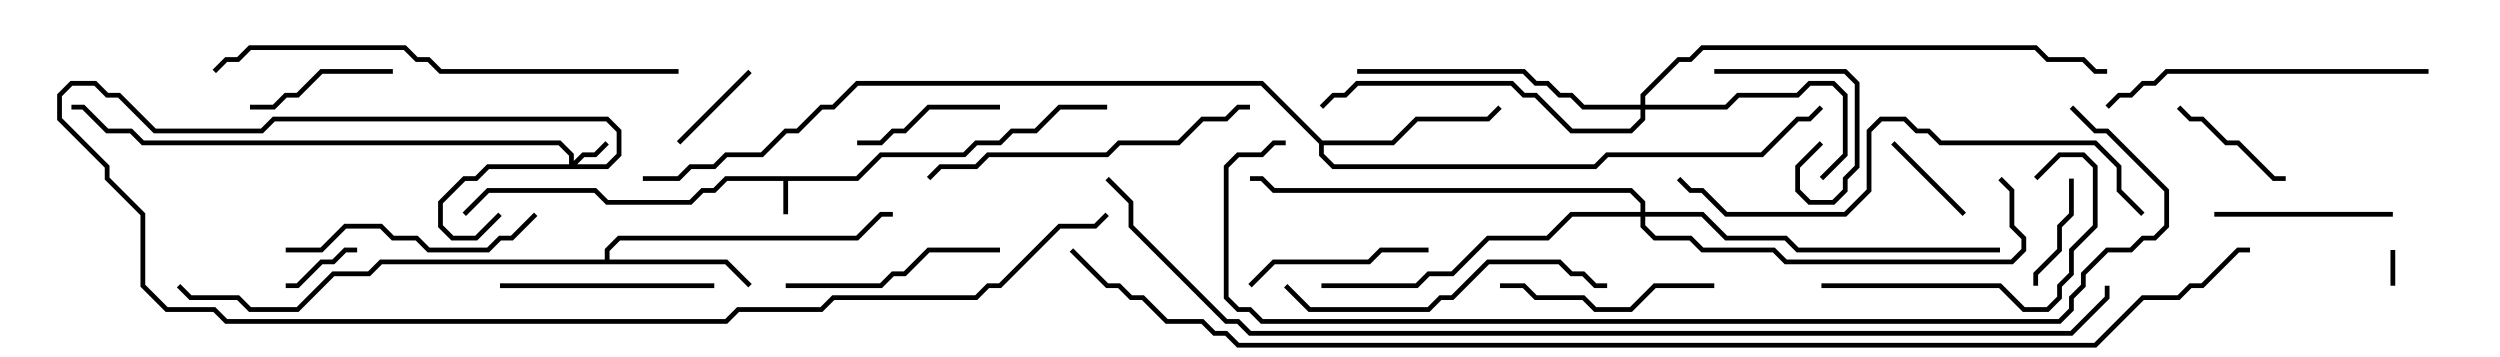 <svg version="1.1" width="105" height="15" xmlns="http://www.w3.org/2000/svg"><path d="M35.959,7.4L36.959,6.4L40.459,6.4L40.959,5.9L41.959,5.9L42.459,5.4L43.459,5.4L44.459,4.4L46.5,4.4L46.5,4.6L44.541,4.6L43.541,5.6L42.541,5.6L42.041,6.1L41.041,6.1L40.541,6.6L37.041,6.6L36.041,7.6L33.1,7.6L33.1,9L32.9,9L32.9,7.6L30.541,7.6L30.041,8.1L29.541,8.1L29.041,8.6L25.459,8.6L24.959,8.1L20.541,8.1L19.571,9.071L19.429,8.929L20.459,7.9L25.041,7.9L25.541,8.4L28.959,8.4L29.459,7.9L29.959,7.9L30.459,7.4z" stroke="none"/><path d="M25.4,10.9L25.4,10.459L25.959,9.9L35.959,9.9L36.959,8.9L37.5,8.9L37.5,9.1L37.041,9.1L36.041,10.1L26.041,10.1L25.6,10.541L25.6,10.9L30.541,10.9L31.571,11.929L31.429,12.071L30.459,11.1L16.041,11.1L15.541,11.6L14.041,11.6L12.541,13.1L10.459,13.1L9.959,12.6L7.959,12.6L7.429,12.071L7.571,11.929L8.041,12.4L10.041,12.4L10.541,12.9L12.459,12.9L13.959,11.4L15.459,11.4L15.959,10.9z" stroke="none"/><path d="M55.541,5.9L58.459,5.9L59.459,4.9L62.459,4.9L62.929,4.429L63.071,4.571L62.541,5.1L59.541,5.1L58.541,6.1L55.6,6.1L55.6,6.459L56.041,6.9L66.959,6.9L67.459,6.4L73.959,6.4L75.459,4.9L75.959,4.9L76.429,4.429L76.571,4.571L76.041,5.1L75.541,5.1L74.041,6.6L67.541,6.6L67.041,7.1L55.959,7.1L55.4,6.541L55.4,6.041L52.959,3.6L36.041,3.6L35.041,4.6L34.541,4.6L33.541,5.6L33.041,5.6L32.041,6.6L30.541,6.6L30.041,7.1L29.041,7.1L28.541,7.6L27,7.6L27,7.4L28.459,7.4L28.959,6.9L29.959,6.9L30.459,6.4L31.959,6.4L32.959,5.4L33.459,5.4L34.459,4.4L34.959,4.4L35.959,3.4L53.041,3.4z" stroke="none"/><path d="M23.9,6.9L23.9,6.541L23.459,6.1L5.959,6.1L5.459,5.6L4.459,5.6L3.459,4.6L3,4.6L3,4.4L3.541,4.4L4.541,5.4L5.541,5.4L6.041,5.9L23.541,5.9L24.1,6.459L24.1,6.759L24.459,6.4L24.959,6.4L25.429,5.929L25.571,6.071L25.041,6.6L24.541,6.6L24.241,6.9L25.459,6.9L25.9,6.459L25.9,5.541L25.459,5.1L11.541,5.1L11.041,5.6L6.459,5.6L4.959,4.1L4.459,4.1L3.959,3.6L3.041,3.6L2.6,4.041L2.6,4.959L4.6,6.959L4.6,7.459L6.1,8.959L6.1,11.959L7.041,12.9L9.041,12.9L9.541,13.4L30.459,13.4L30.959,12.9L34.459,12.9L34.959,12.4L40.959,12.4L41.459,11.9L41.959,11.9L44.459,9.4L45.959,9.4L46.429,8.929L46.571,9.071L46.041,9.6L44.541,9.6L42.041,12.1L41.541,12.1L41.041,12.6L35.041,12.6L34.541,13.1L31.041,13.1L30.541,13.6L9.459,13.6L8.959,13.1L6.959,13.1L5.9,12.041L5.9,9.041L4.4,7.541L4.4,7.041L2.4,5.041L2.4,3.959L2.959,3.4L4.041,3.4L4.541,3.9L5.041,3.9L6.541,5.4L10.959,5.4L11.459,4.9L25.541,4.9L26.1,5.459L26.1,6.541L25.541,7.1L20.541,7.1L20.041,7.6L19.541,7.6L18.6,8.541L18.6,9.459L19.041,9.9L19.959,9.9L20.929,8.929L21.071,9.071L20.041,10.1L18.959,10.1L18.4,9.541L18.4,8.459L19.459,7.4L19.959,7.4L20.459,6.9z" stroke="none"/><path d="M68.9,4.4L68.9,3.959L70.459,2.4L70.959,2.4L71.459,1.9L85.541,1.9L86.041,2.4L87.541,2.4L88.041,2.9L88.5,2.9L88.5,3.1L87.959,3.1L87.459,2.6L85.959,2.6L85.459,2.1L71.541,2.1L71.041,2.6L70.541,2.6L69.1,4.041L69.1,4.4L72.459,4.4L72.959,3.9L75.459,3.9L75.959,3.4L77.041,3.4L77.6,3.959L77.6,6.541L76.571,7.571L76.429,7.429L77.4,6.459L77.4,4.041L76.959,3.6L76.041,3.6L75.541,4.1L73.041,4.1L72.541,4.6L69.1,4.6L69.1,5.041L68.541,5.6L65.959,5.6L64.459,4.1L63.959,4.1L63.459,3.6L57.041,3.6L56.541,4.1L56.041,4.1L55.571,4.571L55.429,4.429L55.959,3.9L56.459,3.9L56.959,3.4L63.541,3.4L64.041,3.9L64.541,3.9L66.041,5.4L68.459,5.4L68.9,4.959L68.9,4.6L66.459,4.6L65.959,4.1L65.459,4.1L64.959,3.6L64.459,3.6L63.959,3.1L57,3.1L57,2.9L64.041,2.9L64.541,3.4L65.041,3.4L65.541,3.9L66.041,3.9L66.541,4.4z" stroke="none"/><path d="M68.9,8.9L68.9,8.541L68.459,8.1L53.459,8.1L52.959,7.6L52.5,7.6L52.5,7.4L53.041,7.4L53.541,7.9L68.541,7.9L69.1,8.459L69.1,8.9L71.541,8.9L72.541,9.9L75.041,9.9L75.541,10.4L84,10.4L84,10.6L75.459,10.6L74.959,10.1L72.459,10.1L71.459,9.1L69.1,9.1L69.1,9.459L69.541,9.9L71.041,9.9L71.541,10.4L74.541,10.4L75.041,10.9L84.459,10.9L84.9,10.459L84.9,10.041L84.4,9.541L84.4,8.041L83.929,7.571L84.071,7.429L84.6,7.959L84.6,9.459L85.1,9.959L85.1,10.541L84.541,11.1L74.959,11.1L74.459,10.6L71.459,10.6L70.959,10.1L69.459,10.1L68.9,9.541L68.9,9.1L66.041,9.1L65.041,10.1L62.541,10.1L61.041,11.6L60.041,11.6L59.541,12.1L55.5,12.1L55.5,11.9L59.459,11.9L59.959,11.4L60.959,11.4L62.459,9.9L64.959,9.9L65.959,8.9z" stroke="none"/><path d="M100.6,12L100.4,12L100.4,10.5L100.6,10.5z" stroke="none"/><path d="M12,12.1L12,11.9L12.459,11.9L13.459,10.9L13.959,10.9L14.459,10.4L15,10.4L15,10.6L14.541,10.6L14.041,11.1L13.541,11.1L12.541,12.1z" stroke="none"/><path d="M79.429,6.071L79.571,5.929L82.571,8.929L82.429,9.071z" stroke="none"/><path d="M28.571,6.071L28.429,5.929L31.429,2.929L31.571,3.071z" stroke="none"/><path d="M85.6,12L85.4,12L85.4,11.459L86.4,10.459L86.4,9.459L86.9,8.959L86.9,7.5L87.1,7.5L87.1,9.041L86.6,9.541L86.6,10.541L85.6,11.541z" stroke="none"/><path d="M72,3.1L72,2.9L77.541,2.9L78.1,3.459L78.1,7.041L77.6,7.541L77.6,8.041L77.041,8.6L75.959,8.6L75.4,8.041L75.4,6.959L76.429,5.929L76.571,6.071L75.6,7.041L75.6,7.959L76.041,8.4L76.959,8.4L77.4,7.959L77.4,7.459L77.9,6.959L77.9,3.541L77.459,3.1z" stroke="none"/><path d="M91.429,4.571L91.571,4.429L92.041,4.9L92.541,4.9L93.541,5.9L94.041,5.9L95.541,7.4L96,7.4L96,7.6L95.459,7.6L93.959,6.1L93.459,6.1L92.459,5.1L91.959,5.1z" stroke="none"/><path d="M10.5,4.6L10.5,4.4L11.459,4.4L11.959,3.9L12.459,3.9L13.459,2.9L16.5,2.9L16.5,3.1L13.541,3.1L12.541,4.1L12.041,4.1L11.541,4.6z" stroke="none"/><path d="M36,6.1L36,5.9L36.959,5.9L37.459,5.4L37.959,5.4L38.959,4.4L42,4.4L42,4.6L39.041,4.6L38.041,5.6L37.541,5.6L37.041,6.1z" stroke="none"/><path d="M100.5,8.9L100.5,9.1L93,9.1L93,8.9z" stroke="none"/><path d="M52.571,12.071L52.429,11.929L53.459,10.9L57.459,10.9L57.959,10.4L60,10.4L60,10.6L58.041,10.6L57.541,11.1L53.541,11.1z" stroke="none"/><path d="M21,12.1L21,11.9L30,11.9L30,12.1z" stroke="none"/><path d="M72,11.9L72,12.1L69.541,12.1L68.541,13.1L66.959,13.1L66.459,12.6L64.459,12.6L63.959,12.1L63,12.1L63,11.9L64.041,11.9L64.541,12.4L66.541,12.4L67.041,12.9L68.459,12.9L69.459,11.9z" stroke="none"/><path d="M42,10.4L42,10.6L39.041,10.6L38.041,11.6L37.541,11.6L37.041,12.1L33,12.1L33,11.9L36.959,11.9L37.459,11.4L37.959,11.4L38.959,10.4z" stroke="none"/><path d="M76.5,12.1L76.5,11.9L84.041,11.9L85.041,12.9L85.959,12.9L86.4,12.459L86.4,11.959L86.9,11.459L86.9,10.459L87.9,9.459L87.9,7.041L87.459,6.6L86.541,6.6L85.571,7.571L85.429,7.429L86.459,6.4L87.541,6.4L88.1,6.959L88.1,9.541L87.1,10.541L87.1,11.541L86.6,12.041L86.6,12.541L86.041,13.1L84.959,13.1L83.959,12.1z" stroke="none"/><path d="M12,10.6L12,10.4L13.459,10.4L14.459,9.4L16.041,9.4L16.541,9.9L17.541,9.9L18.041,10.4L20.459,10.4L20.959,9.9L21.459,9.9L22.429,8.929L22.571,9.071L21.541,10.1L21.041,10.1L20.541,10.6L17.959,10.6L17.459,10.1L16.459,10.1L15.959,9.6L14.541,9.6L13.541,10.6z" stroke="none"/><path d="M53.929,12.071L54.071,11.929L55.041,12.9L59.959,12.9L60.459,12.4L60.959,12.4L62.459,10.9L65.541,10.9L66.041,11.4L66.541,11.4L67.041,11.9L67.5,11.9L67.5,12.1L66.959,12.1L66.459,11.6L65.959,11.6L65.459,11.1L62.541,11.1L61.041,12.6L60.541,12.6L60.041,13.1L54.959,13.1z" stroke="none"/><path d="M102,2.9L102,3.1L91.041,3.1L90.541,3.6L90.041,3.6L89.541,4.1L89.041,4.1L88.571,4.571L88.429,4.429L88.959,3.9L89.459,3.9L89.959,3.4L90.459,3.4L90.959,2.9z" stroke="none"/><path d="M52.5,4.4L52.5,4.6L52.041,4.6L51.541,5.1L50.541,5.1L49.541,6.1L47.041,6.1L46.541,6.6L41.541,6.6L41.041,7.1L39.541,7.1L39.071,7.571L38.929,7.429L39.459,6.9L40.959,6.9L41.459,6.4L46.459,6.4L46.959,5.9L49.459,5.9L50.459,4.9L51.459,4.9L51.959,4.4z" stroke="none"/><path d="M28.5,2.9L28.5,3.1L18.459,3.1L17.959,2.6L17.459,2.6L16.959,2.1L10.541,2.1L10.041,2.6L9.541,2.6L9.071,3.071L8.929,2.929L9.459,2.4L9.959,2.4L10.459,1.9L17.041,1.9L17.541,2.4L18.041,2.4L18.541,2.9z" stroke="none"/><path d="M90.071,8.929L89.929,9.071L88.9,8.041L88.9,7.041L87.959,6.1L81.459,6.1L80.959,5.6L80.459,5.6L79.959,5.1L79.041,5.1L78.6,5.541L78.6,8.041L77.541,9.1L72.459,9.1L71.459,8.1L70.959,8.1L70.429,7.571L70.571,7.429L71.041,7.9L71.541,7.9L72.541,8.9L77.459,8.9L78.4,7.959L78.4,5.459L78.959,4.9L80.041,4.9L80.541,5.4L81.041,5.4L81.541,5.9L88.041,5.9L89.1,6.959L89.1,7.959z" stroke="none"/><path d="M86.929,4.571L87.071,4.429L88.041,5.4L88.541,5.4L91.1,7.959L91.1,9.541L90.541,10.1L90.041,10.1L89.541,10.6L88.541,10.6L87.6,11.541L87.6,12.041L87.1,12.541L87.1,13.041L86.541,13.6L52.959,13.6L52.459,13.1L51.959,13.1L51.4,12.541L51.4,6.959L51.959,6.4L52.959,6.4L53.459,5.9L54,5.9L54,6.1L53.541,6.1L53.041,6.6L52.041,6.6L51.6,7.041L51.6,12.459L52.041,12.9L52.541,12.9L53.041,13.4L86.459,13.4L86.9,12.959L86.9,12.459L87.4,11.959L87.4,11.459L88.459,10.4L89.459,10.4L89.959,9.9L90.459,9.9L90.9,9.459L90.9,8.041L88.459,5.6L87.959,5.6z" stroke="none"/><path d="M88.4,12L88.6,12L88.6,12.541L87.041,14.1L52.459,14.1L51.959,13.6L51.459,13.6L47.4,9.541L47.4,8.541L46.429,7.571L46.571,7.429L47.6,8.459L47.6,9.459L51.541,13.4L52.041,13.4L52.541,13.9L86.959,13.9L88.4,12.459z" stroke="none"/><path d="M44.929,10.571L45.071,10.429L46.541,11.9L47.041,11.9L47.541,12.4L48.041,12.4L49.041,13.4L50.541,13.4L51.041,13.9L51.541,13.9L52.041,14.4L87.959,14.4L89.959,12.4L91.459,12.4L91.959,11.9L92.459,11.9L93.959,10.4L94.5,10.4L94.5,10.6L94.041,10.6L92.541,12.1L92.041,12.1L91.541,12.6L90.041,12.6L88.041,14.6L51.959,14.6L51.459,14.1L50.959,14.1L50.459,13.6L48.959,13.6L47.959,12.6L47.459,12.6L46.959,12.1L46.459,12.1z" stroke="none"/></svg>